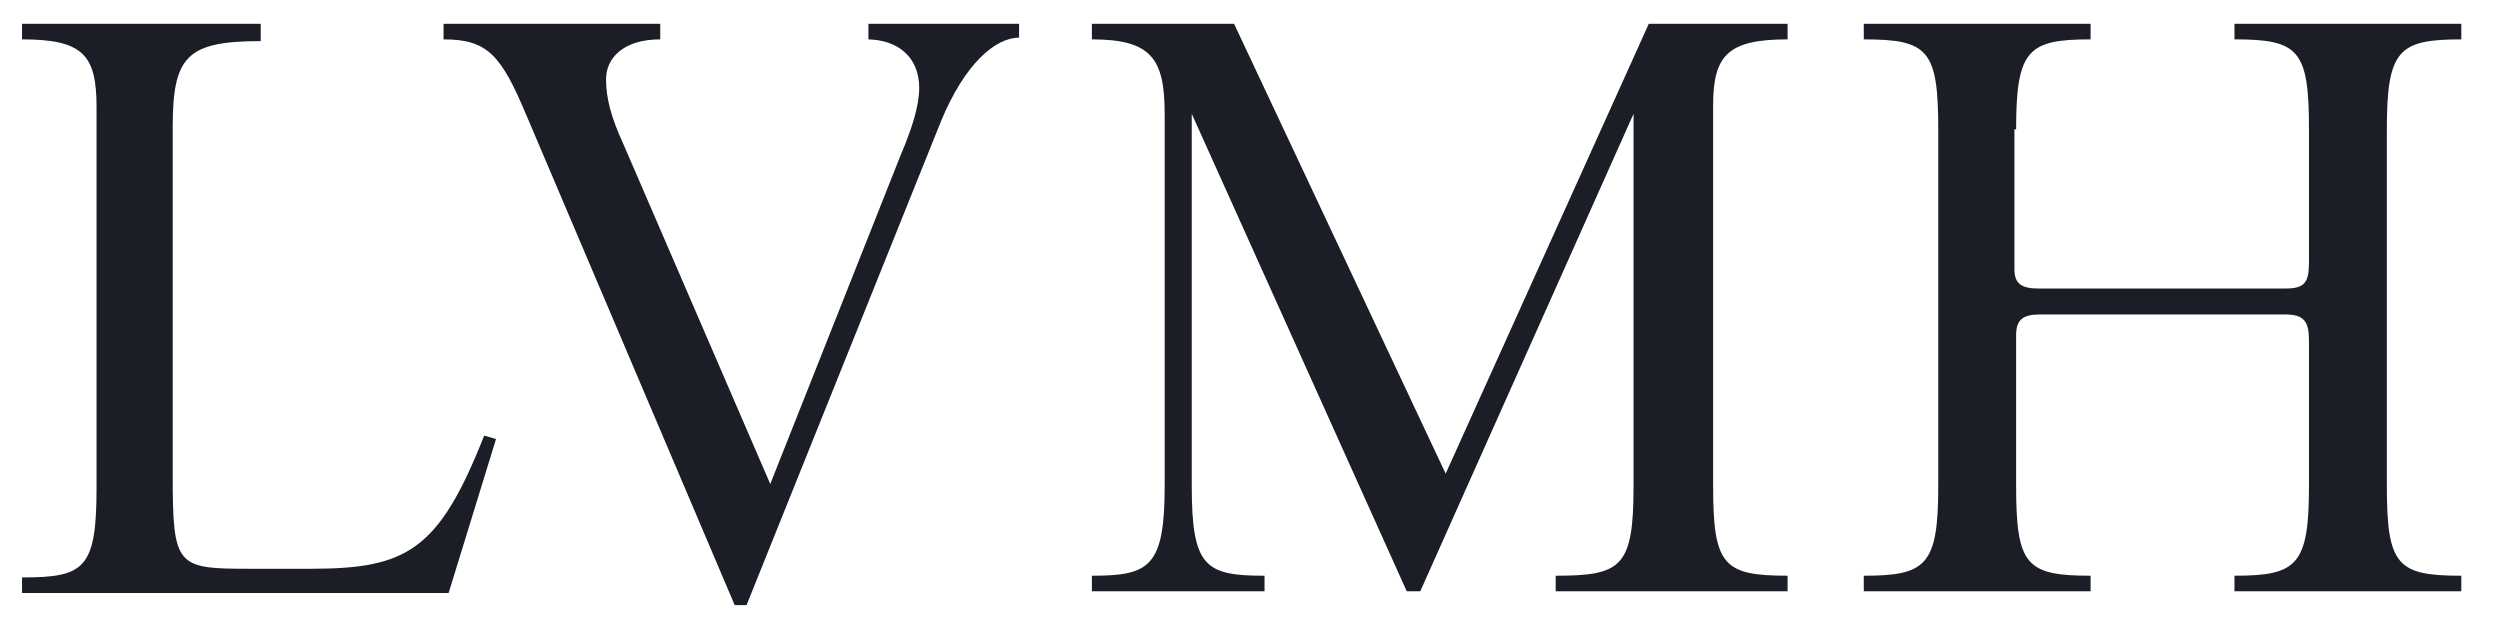 <svg width="76" height="19" viewBox="0 0 76 19" fill="none" xmlns="http://www.w3.org/2000/svg">
<g clip-path="url(#clip0_3_3560)">
<path d="M26.349 1.197C27.275 1.197 27.944 1.723 27.944 2.67C27.944 3.196 27.738 3.88 27.378 4.721L23.416 14.714L18.939 4.353C18.578 3.564 18.424 2.986 18.424 2.407C18.424 1.776 18.939 1.197 20.071 1.197V0.724H13.484V1.197C14.822 1.197 15.234 1.671 16.006 3.512L22.335 18.396H22.695L28.613 3.669C29.334 1.934 30.26 1.145 30.98 1.145V0.724H26.4V1.197H26.349ZM0.67 0.724V1.197C2.523 1.197 2.935 1.671 2.935 3.249V14.819C2.935 17.291 2.574 17.554 0.67 17.554V18.027H13.638L15.079 13.347L14.719 13.242C13.329 16.765 12.352 17.291 9.419 17.291H7.617C5.353 17.291 5.25 17.239 5.25 14.399V3.88C5.25 1.723 5.662 1.25 7.926 1.25V0.724H0.67ZM54.343 1.197V0.724H50.123L43.948 14.399L37.516 0.724H33.193V1.197C34.994 1.197 35.406 1.776 35.406 3.459V14.767C35.406 17.239 34.943 17.502 33.193 17.502V17.975H38.442V17.502C36.641 17.502 36.229 17.239 36.229 14.767V3.459L42.765 17.975H43.176L49.66 3.459V14.767C49.66 17.239 49.3 17.502 47.293 17.502V17.975H54.343V17.502C52.388 17.502 52.079 17.186 52.079 14.767V3.196C52.079 1.671 52.542 1.197 54.343 1.197ZM61.29 3.932C61.29 1.513 61.65 1.197 63.554 1.197V0.724H56.659V1.197C58.614 1.197 58.923 1.513 58.923 3.932V14.767C58.923 17.186 58.563 17.502 56.659 17.502V17.975H63.554V17.502C61.599 17.502 61.29 17.186 61.29 14.767V10.191C61.29 9.718 61.496 9.56 62.011 9.56H69.472C70.038 9.56 70.193 9.77 70.193 10.349V14.767C70.193 17.186 69.832 17.502 67.928 17.502V17.975H74.824V17.502C72.869 17.502 72.56 17.186 72.56 14.767V3.932C72.56 1.513 72.92 1.197 74.824 1.197V0.724H67.928V1.197C69.884 1.197 70.193 1.513 70.193 3.932V7.982C70.193 8.613 70.038 8.771 69.472 8.771H61.959C61.445 8.771 61.239 8.613 61.239 8.192V3.932H61.29Z" fill="#1B1D27"/>
</g>
<defs>
<clipPath id="clip0_3_3560">
<rect width="75.595" height="17.987" fill="white" transform="translate(0.001 0.461)"/>
</clipPath>
</defs>
</svg>
